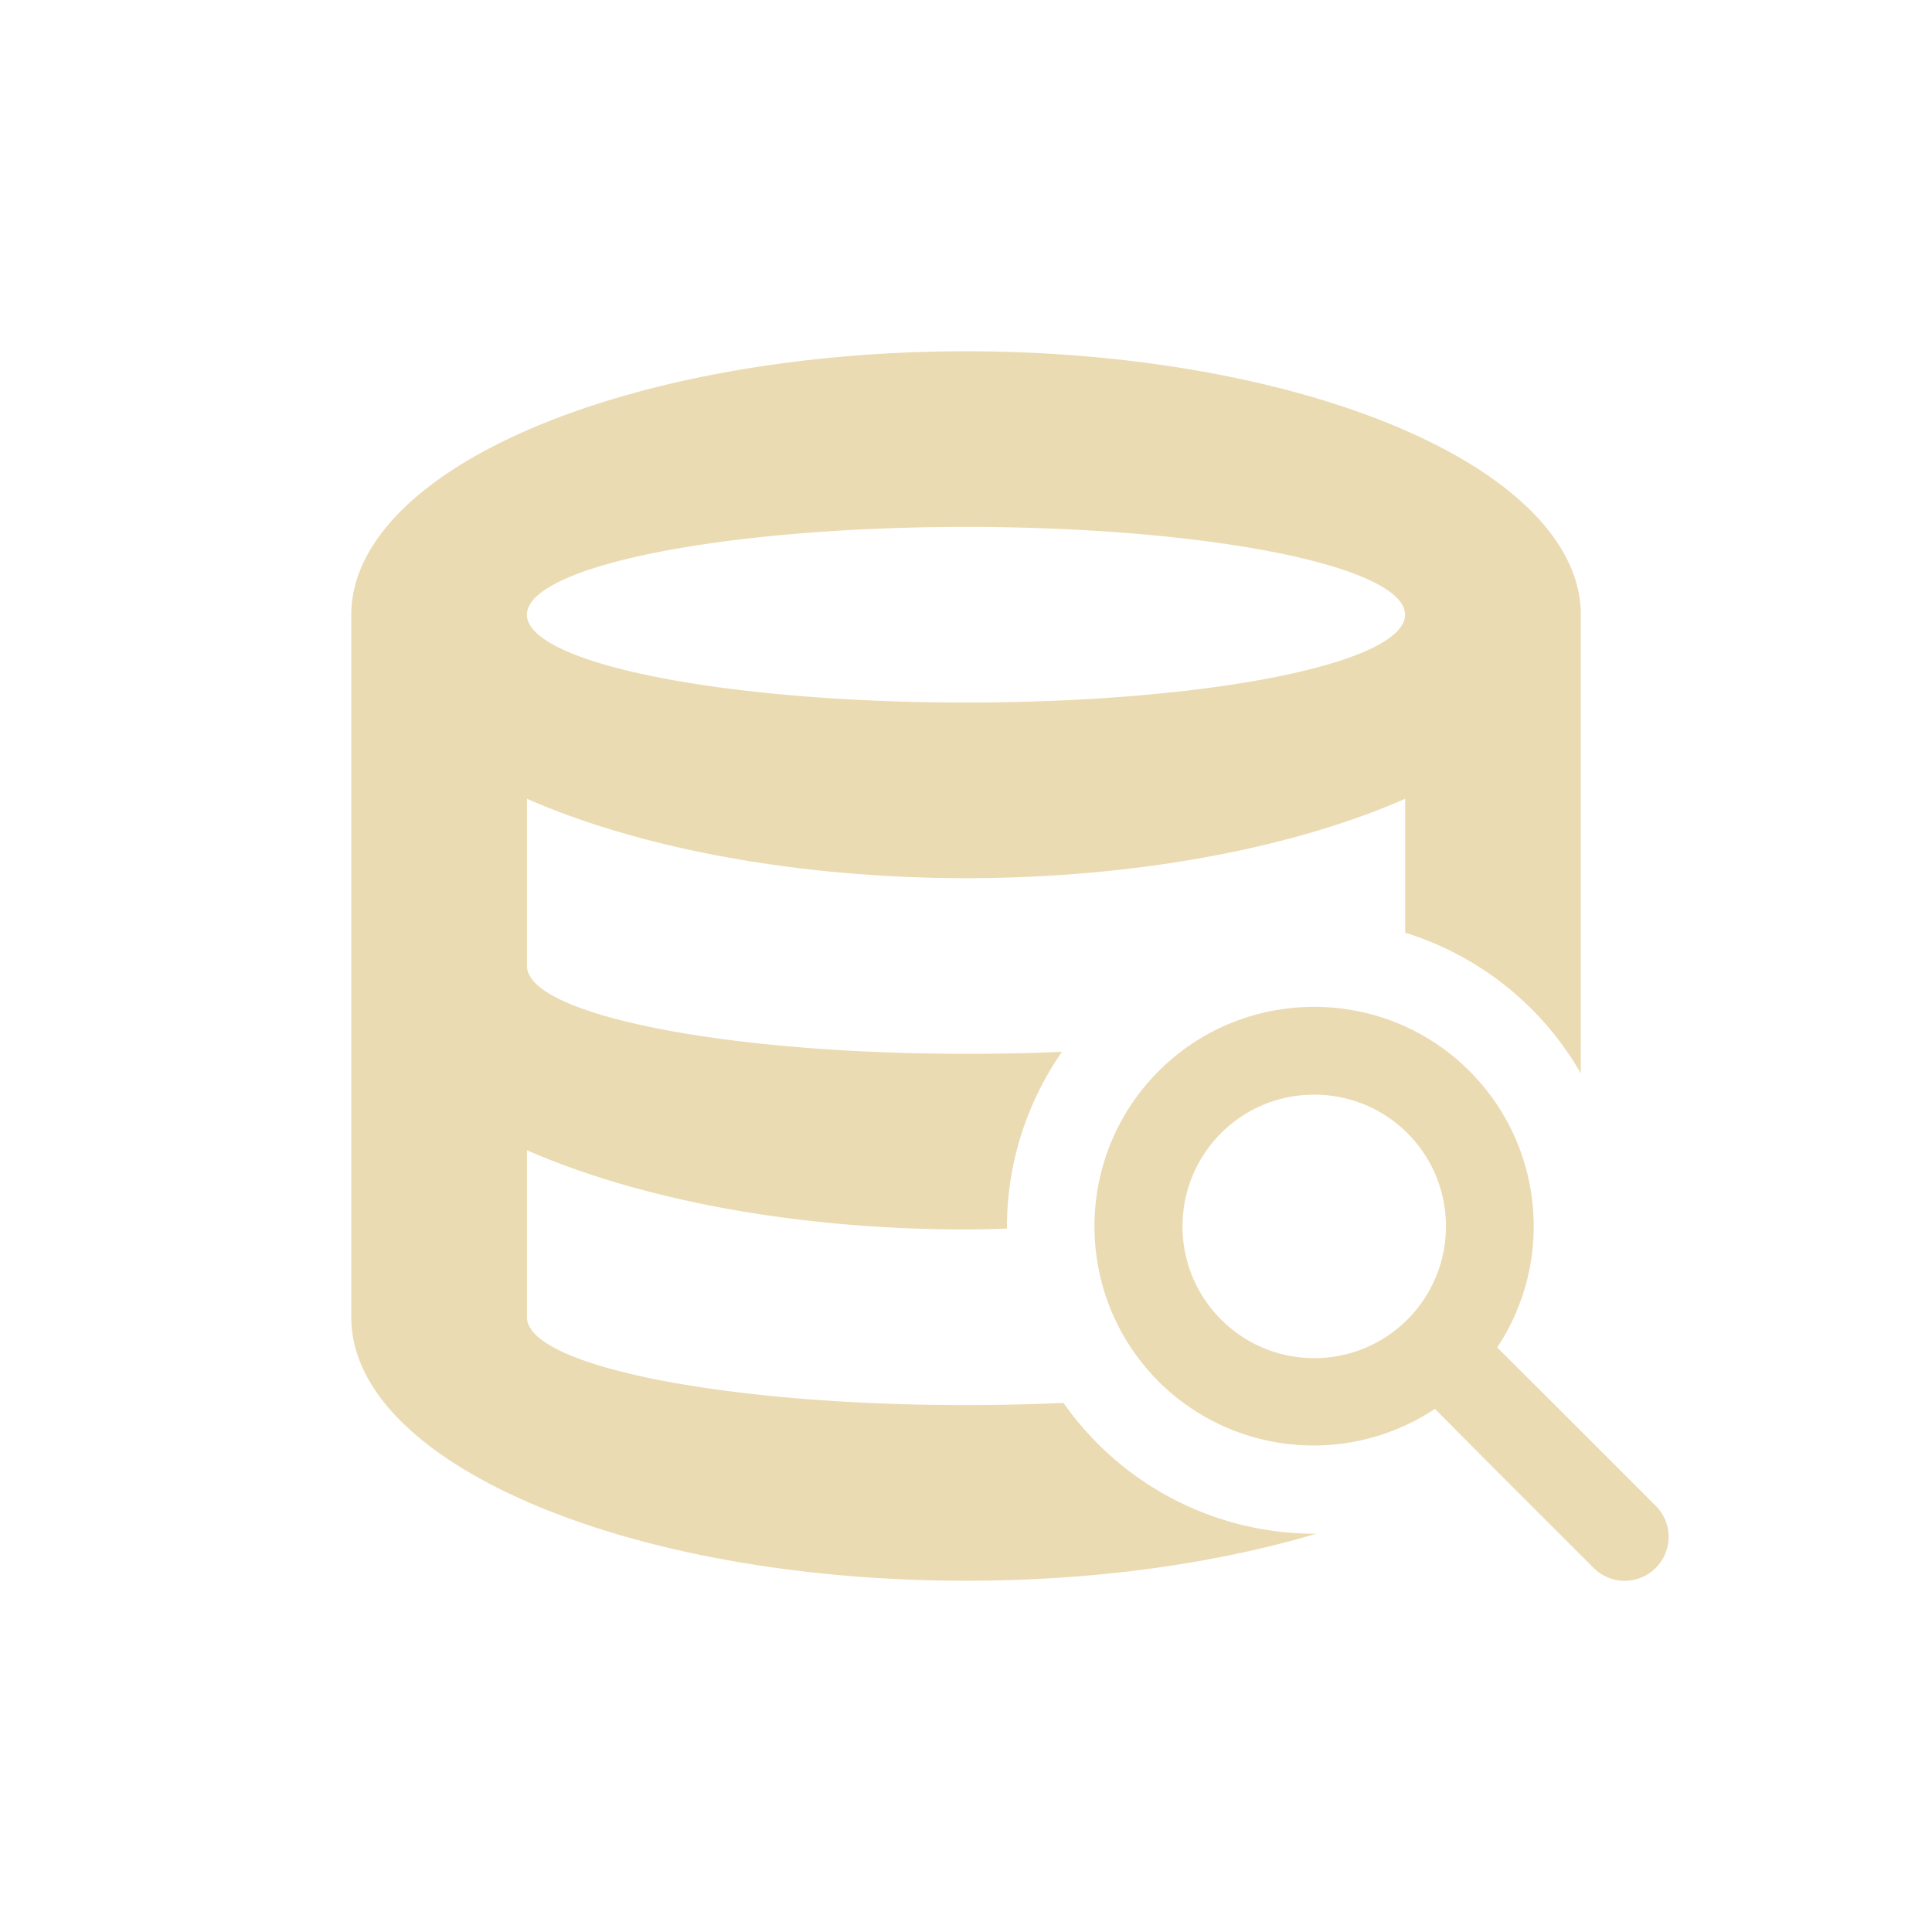 <svg width="22" height="22" version="1.1" xmlns="http://www.w3.org/2000/svg">
  <defs>
    <style id="current-color-scheme" type="text/css">.ColorScheme-Text { color:#ebdbb2; } .ColorScheme-Highlight { color:#458588; }</style>
  </defs>
  <path class="ColorScheme-Text" d="m11 4a7 3 0 0 0-7 3v8c0 1.657 3.134 3 7 3 1.486 0 2.861-0.199 3.994-0.537a3.5 3.5 0 0 1-0.029 2e-3 3.5 3.5 0 0 1-2.855-1.49c-0.357 0.016-0.728 0.025-1.109 0.025-2.761 0-5-0.448-5-1v-1.902c1.271 0.556 3.04 0.902 5 0.902 0.158 0 0.312-0.005 0.467-0.01a3.5 3.5 0 0 1-0.002-0.025 3.5 3.5 0 0 1 0.627-1.988c-0.352 0.016-0.716 0.023-1.092 0.023-2.761 0-5-0.448-5-1v-1.904a7 3 0 0 0 5 0.904 7 3 0 0 0 5-0.904v1.525a3.5 3.5 0 0 1 2 1.602v-5.223a7 3 0 0 0-7-3zm0 2a5 1 0 0 1 5 1 5 1 0 0 1-5 1 5 1 0 0 1-5-1 5 1 0 0 1 5-1zm3.965 5.465c-0.64 0-1.281 0.242-1.77 0.731-0.976 0.976-0.976 2.561 0 3.537 0.841 0.837 2.155 0.966 3.145 0.31 0.717 0.724 1.086 1.09 1.807 1.811 0.196 0.196 0.511 0.196 0.707 0 0.196-0.196 0.196-0.511 0-0.707-0.719-0.72-1.084-1.085-1.805-1.803 0.656-0.991 0.524-2.308-0.316-3.148-0.488-0.488-1.128-0.731-1.768-0.731zm0 1c0.384 0 0.768 0.145 1.061 0.438 0.586 0.586 0.586 1.537 0 2.123-0.586 0.586-1.535 0.586-2.121 0s-0.586-1.537 0-2.123c0.293-0.293 0.677-0.438 1.061-0.438z" fill="currentColor"/>
</svg>
